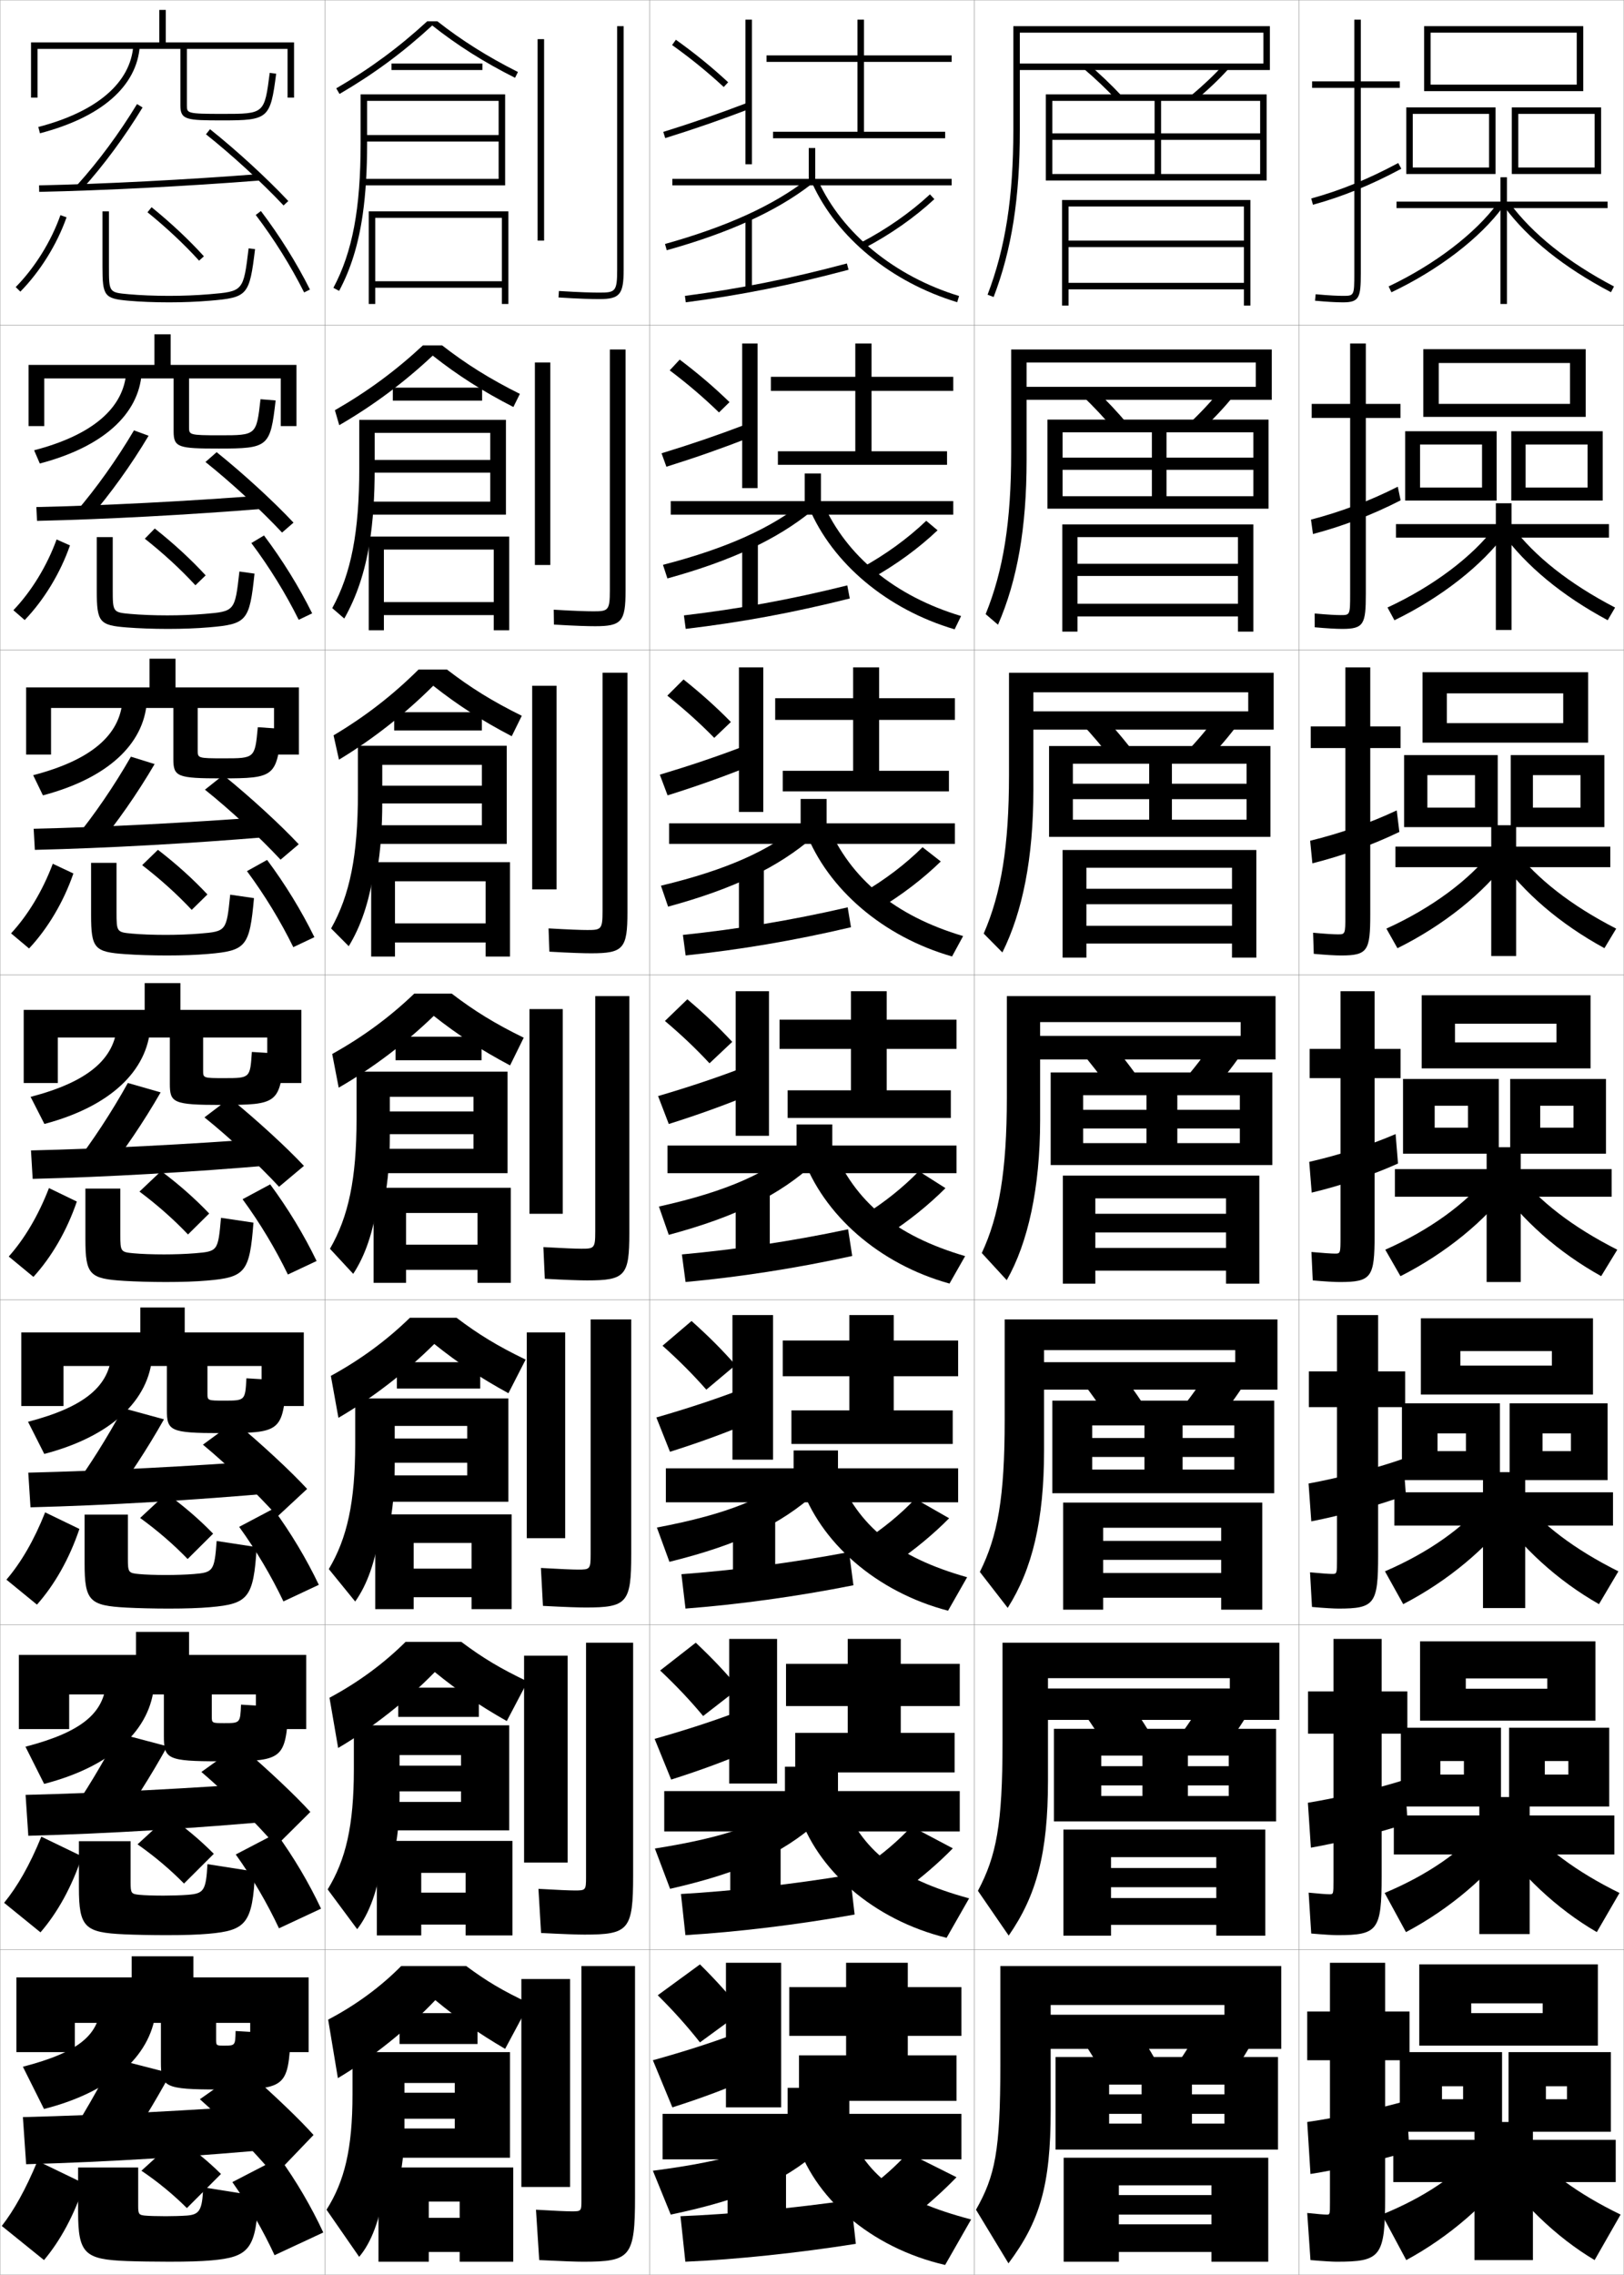 <?xml version="1.0" encoding="utf-8"?>
<!-- Generator: Adobe Illustrator 11 Build 225, SVG Export Plug-In . SVG Version: 6.0.0 Build 78)  -->
<!DOCTYPE svg PUBLIC "-//W3C//DTD SVG 1.0//EN"    "http://www.w3.org/TR/2001/REC-SVG-20010904/DTD/svg10.dtd">
<svg  xmlns="http://www.w3.org/2000/svg" xmlns:xlink="http://www.w3.org/1999/xlink" xmlns:a="http://ns.adobe.com/AdobeSVGViewerExtensions/3.0/"
	 width="500.1" height="700.1" viewBox="0 0 500.1 700.1"
	 overflow="visible" enable-background="new 0 0 500.1 700.1" xml:space="preserve">
		<g id="glyphs">
			<g>
				<rect x="0.05" y="0.05" fill="none" stroke="#999999" stroke-width="0.1" width="100" height="100"/> 
				<rect x="0.05" y="100.05" fill="none" stroke="#999999" stroke-width="0.1" width="100" height="100"/> 
				<rect x="0.05" y="200.05" fill="none" stroke="#999999" stroke-width="0.1" width="100" height="100"/> 
				<rect x="0.05" y="300.05" fill="none" stroke="#999999" stroke-width="0.1" width="100" height="100"/> 
				<rect x="0.05" y="400.05" fill="none" stroke="#999999" stroke-width="0.1" width="100" height="100"/> 
				<rect x="0.05" y="500.05" fill="none" stroke="#999999" stroke-width="0.1" width="100" height="100"/> 
				<rect x="0.05" y="600.05" fill="none" stroke="#999999" stroke-width="0.1" width="100" height="100"/> 
				<rect x="100.05" y="0.05" fill="none" stroke="#999999" stroke-width="0.1" width="100" height="100"/> 
				<rect x="100.05" y="100.05" fill="none" stroke="#999999" stroke-width="0.1" width="100" height="100"/> 
				<rect x="100.05" y="200.05" fill="none" stroke="#999999" stroke-width="0.1" width="100" height="100"/> 
				<rect x="100.05" y="300.05" fill="none" stroke="#999999" stroke-width="0.1" width="100" height="100"/> 
				<rect x="100.05" y="400.05" fill="none" stroke="#999999" stroke-width="0.1" width="100" height="100"/> 
				<rect x="100.05" y="500.05" fill="none" stroke="#999999" stroke-width="0.1" width="100" height="100"/> 
				<rect x="100.05" y="600.05" fill="none" stroke="#999999" stroke-width="0.1" width="100" height="100"/> 
				<rect x="200.05" y="0.05" fill="none" stroke="#999999" stroke-width="0.1" width="100" height="100"/> 
				<rect x="200.05" y="100.05" fill="none" stroke="#999999" stroke-width="0.1" width="100" height="100"/> 
				<rect x="200.05" y="200.05" fill="none" stroke="#999999" stroke-width="0.1" width="100" height="100"/> 
				<rect x="200.05" y="300.05" fill="none" stroke="#999999" stroke-width="0.1" width="100" height="100"/> 
				<rect x="200.05" y="400.05" fill="none" stroke="#999999" stroke-width="0.1" width="100" height="100"/> 
				<rect x="200.05" y="500.05" fill="none" stroke="#999999" stroke-width="0.1" width="100" height="100"/> 
				<rect x="200.05" y="600.05" fill="none" stroke="#999999" stroke-width="0.1" width="100" height="100"/> 
				<rect x="300.05" y="0.05" fill="none" stroke="#999999" stroke-width="0.1" width="100" height="100"/> 
				<rect x="300.05" y="100.05" fill="none" stroke="#999999" stroke-width="0.1" width="100" height="100"/> 
				<rect x="300.05" y="200.05" fill="none" stroke="#999999" stroke-width="0.1" width="100" height="100"/> 
				<rect x="300.05" y="300.05" fill="none" stroke="#999999" stroke-width="0.1" width="100" height="100"/> 
				<rect x="300.05" y="400.05" fill="none" stroke="#999999" stroke-width="0.1" width="100" height="100"/> 
				<rect x="300.05" y="500.05" fill="none" stroke="#999999" stroke-width="0.1" width="100" height="100"/> 
				<rect x="300.05" y="600.05" fill="none" stroke="#999999" stroke-width="0.1" width="100" height="100"/> 
				<rect x="400.05" y="0.05" fill="none" stroke="#999999" stroke-width="0.1" width="100" height="100"/> 
				<rect x="400.05" y="100.05" fill="none" stroke="#999999" stroke-width="0.1" width="100" height="100"/> 
				<rect x="400.05" y="200.05" fill="none" stroke="#999999" stroke-width="0.1" width="100" height="100"/> 
				<rect x="400.05" y="300.05" fill="none" stroke="#999999" stroke-width="0.1" width="100" height="100"/> 
				<rect x="400.05" y="400.05" fill="none" stroke="#999999" stroke-width="0.1" width="100" height="100"/> 
				<rect x="400.05" y="500.05" fill="none" stroke="#999999" stroke-width="0.1" width="100" height="100"/> 
				<rect x="400.05" y="600.05" fill="none" stroke="#999999" stroke-width="0.1" width="100" height="100"/> 
			</g>
			<g>
				<g>
					<path d="M23.809,56.878l1.482,1.344c6.514-7.187,13.124-16.119,18.613-25.152
						l-1.709-1.039C36.771,40.959,30.24,49.783,23.809,56.878z"/>
					<path d="M12.028,57.05l0.043,2c19.98-0.428,45.422-1.737,68.057-3.503
						l-0.156-1.994C57.373,55.316,31.974,56.624,12.028,57.05z"/>
					<path d="M63.428,41.333c7.991,6.352,17.37,14.948,23.893,21.9l1.459-1.367
						c-6.583-7.018-16.046-15.692-24.107-22.1L63.428,41.333z"/>
				</g>
				<g>
					<path d="M27.58,159.401c6.34-7.292,12.763-16.22,18.178-25.293l-4.504-1.658
						c-5.289,8.958-11.619,17.85-17.822,25.04L27.58,159.401z"/>
					<path d="M11.198,156.05l0.203,4.25c20.903-0.473,46.517-1.839,70.13-3.753
						l-0.63-4.078C57.532,154.27,32.023,155.585,11.198,156.05z"/>
					<path d="M63.271,142.181c7.871,6.274,17.14,14.82,23.588,21.72l3.526-3.054
						c-6.15-6.56-15.417-15.066-23.673-21.691L63.271,142.181z"/>
				</g>
				<g>
					<path d="M29.87,260.581c6.166-7.398,12.401-16.32,17.742-25.435l-7.299-2.275
						c-5.152,8.986-11.282,17.946-17.258,25.231L29.87,260.581z"/>
					<path d="M10.369,255.05l0.362,6.5c21.825-0.519,47.613-1.94,72.205-4.002
						l-1.104-6.162C57.691,253.225,32.073,254.547,10.369,255.05z"/>
					<path d="M63.115,243.029c7.75,6.197,16.908,14.692,23.282,21.539l5.593-4.741
						c-5.718-6.103-14.789-14.439-23.239-21.283L63.115,243.029z"/>
				</g>
				<g>
					<path d="M32.159,361.76c5.992-7.504,12.039-16.42,17.307-25.576l-10.094-2.894
						c-5.016,9.015-10.945,18.042-16.693,25.424L32.159,361.76z"/>
					<path d="M9.539,354.05l0.521,8.75c22.747-0.564,48.708-2.042,74.278-4.252
						l-1.578-8.246C57.851,352.179,32.123,353.509,9.539,354.05z"/>
					<path d="M62.958,343.877c7.629,6.119,16.678,14.563,22.977,21.357l7.66-6.428
						c-5.285-5.645-14.16-13.812-22.805-20.874L62.958,343.877z"/>
				</g>
				<g>
					<path d="M33.622,462.523c5.819-7.61,11.678-16.521,16.872-25.718l-12.563-3.43
						c-4.879,9.044-10.608,18.139-16.129,25.616L33.622,462.523z"/>
					<path d="M8.709,453.216l0.681,10.667c23.67-0.61,49.804-2.144,76.353-4.501
						l-2.052-9.997C58.01,451.299,32.172,452.637,8.709,453.216z"/>
					<path d="M62.488,444.602c7.613,6.297,16.675,15.046,22.984,22.071l9.106-8.452
						c-4.853-5.264-13.531-13.373-22.37-20.749L62.488,444.602z"/>
				</g>
				<g>
					<path d="M35.086,563.286c5.645-7.715,11.316-16.621,16.436-25.858l-15.031-3.965
						c-4.744,9.072-10.272,18.235-15.564,25.809L35.086,563.286z"/>
					<path d="M7.879,552.383l0.841,12.584c24.591-0.656,50.899-2.245,78.426-4.751
						l-2.526-11.749C58.17,550.42,32.223,551.766,7.879,552.383z"/>
					<path d="M62.019,545.325c7.597,6.477,16.671,15.528,22.993,22.786l10.553-10.476
						c-4.42-4.883-12.903-12.935-21.935-20.625L62.019,545.325z"/>
				</g>
				<g>
					<path d="M36.55,664.05c5.472-7.821,10.955-16.722,16-26l-17.5-4.5
						c-4.607,9.101-9.936,18.331-15,26L36.55,664.05z"/>
					<path d="M85.55,647.55c-27.221,1.99-53.277,3.345-78.5,4l1,14.5
						c25.514-0.702,51.995-2.347,80.5-5L85.55,647.55z"/>
					<path d="M75.05,636.55l-13.5,9.5c7.58,6.655,16.668,16.011,23,23.5l12-12.5
						C92.562,652.549,84.275,644.555,75.05,636.55z"/>
				</g>
			</g>
			<g>
				<path d="M51.05,13.05v-10h-2v10h-39.5v17h2v-15h44v17.38c0,4.492,1.851,4.62,13,4.62
					c14.098,0,14.715-0.537,16.492-14.373l-1.984-0.254
					c-1.622,12.627-1.622,12.627-14.508,12.627c-11,0-11-0.197-11-2.62V15.05h31v15h2v-17
					H51.05z"/>
				<path d="M11.798,39.082l0.504,1.936c18.959-4.939,29.878-14.492,30.746-26.897
					l-1.996-0.141C40.249,25.462,29.859,34.376,11.798,39.082z"/>
			</g>
			<g>
				<path d="M86.466,116.466v14.667h4.833v-18.833h-38.75v-9.417h-5v9.417H8.799
					v18.833h4.833v-14.667h39.833v16.324c0,4.94,1.553,5.259,13.917,5.259
					c15.284,0,15.87-0.503,17.494-14.811l-4.654-0.378
					c-1.255,11.101-1.262,11.106-12.506,11.106c-9.488,0-9.5-0.14-9.5-2.517v-14.983
					H86.466z"/>
				<path d="M10.506,138.576l1.753,4.069c19.42-5.092,30.485-15.112,31.372-27.871
					l-4.747-0.284C38.11,125.574,28.49,133.891,10.506,138.576z"/>
			</g>
			<g>
				<path d="M53.383,217.883v15.769c0,5.387,1.255,5.898,14.833,5.898
					c16.469,0,17.024-0.469,18.495-15.249l-7.323-0.502
					c-0.889,9.575-0.902,9.584-10.505,9.584c-7.976,0-8-0.082-8-2.414v-13.086h23.5
					v14.333h7.667v-20.667h-38v-8.833h-8v8.833h-38v20.667h7.667v-14.333H53.383z"/>
				<path d="M10.215,238.571l3.002,6.204c19.88-5.246,31.092-15.731,31.998-28.844
					l-7.498-0.427C36.971,226.186,28.121,233.906,10.215,238.571z"/>
			</g>
			<g>
				<g>
					<path d="M52.3,319.3v14.213c0,5.834,0.958,6.537,15.75,6.537
						c17.655,0,18.18-0.435,19.496-15.687l-9.992-0.627
						c-0.522,8.049-0.541,8.063-8.504,8.063c-6.464,0-6.5-0.024-6.5-2.311v-10.189h19.75
						v14h10.5v-22.5h-37.25v-8.25h-11v8.25h-37.25v22.5h10.5v-14H52.3z"/>
					<path d="M9.424,337.565l4.252,8.337c20.341-5.398,31.698-16.351,32.623-29.817
						l-10.248-0.57C35.332,325.798,27.252,332.921,9.424,337.565z"/>
				</g>
				<g>
					<path d="M51.383,420.384v13.49c0,6.459,0.959,7.176,16.5,7.176
						c18.676,0,19.168-0.401,20.331-16.125l-12.328-0.75c-0.377,6.855-0.404,6.875-6.836,6.875
						c-5.137,0-5.167-0.02-5.167-2.207v-8.459h16.667v12.332h13v-22.666H56.883
						v-7.666H43.217v7.666H6.55v22.666h13v-12.332H51.383z"/>
					<path d="M8.633,437.56l5.001,9.893c20.802-5.447,32.305-16.653,33.249-30.213
						l-12.499-0.713C33.693,426.41,26.383,432.937,8.633,437.56z"/>
				</g>
				<g>
					<path d="M50.466,521.467v12.769c0,7.085,0.959,7.814,17.25,7.814
						c19.695,0,20.156-0.368,21.166-16.562l-14.664-0.875
						c-0.232,5.664-0.268,5.688-5.168,5.688c-3.809,0-3.833-0.016-3.833-2.104v-6.729
						h13.583v10.666h15.5v-22.833H58.216v-7.083H41.883v7.083H5.8v22.833h15.5v-10.666
						H50.466z"/>
					<path d="M7.841,537.555l5.75,11.446c21.262-5.494,32.912-16.955,33.875-30.606
						l-14.75-0.856C32.054,527.022,25.514,532.951,7.841,537.555z"/>
				</g>
			</g>
			<g>
				<path d="M49.55,622.55v12.047c0,7.71,0.96,8.453,18,8.453
					c20.715,0,21.144-0.335,22-17l-17-1c-0.088,4.472-0.131,4.5-3.5,4.5c-2.481,0-2.5-0.011-2.5-2
					v-5h10.5v9h18v-23h-35.5v-6.5h-19v6.5h-35.5v23h18v-9H49.55z"/>
				<path d="M7.05,636.05l6.5,13c21.723-5.542,33.519-17.257,34.5-31l-17-1
					C30.415,626.135,24.645,631.467,7.05,636.05z"/>
			</g>
			<g>
				<path d="M0.55,685.05l13,10.5c5.098-6.064,9.336-13.911,12.5-23.5l-14.5-7
					C7.837,673.957,4.294,680.229,0.55,685.05z"/>
				<path d="M79.55,675.862l-17-2.708c-0.218,7.191-1.226,8.396-5,8.695
					c-1.574,0.125-4.688,0.2-6.5,0.2c-2.766,0-5.353-0.077-6.5-0.2
					c-1.759-0.189-2-0.471-2-2.947v-11.853h-18.5v13.657c0,12.891,2.052,14.646,15,15.143
					c3.211,0.121,8.484,0.2,13,0.2c5.892,0,9.783-0.118,13-0.399
					C76.745,694.627,78.972,692.148,79.55,675.862z"/>
				<path d="M68.05,669.05c-3.979-3.94-8.519-7.662-13.5-11l-11,10
					c5.166,3.489,9.874,7.38,14,11.5L68.05,669.05z"/>
				<path d="M71.55,671.55c5.084,7.198,9.441,14.852,13,22.5l15-7
					c-3.636-7.815-8.238-15.738-13.5-23L71.55,671.55z"/>
			</g>
			<g>
				<path d="M1.264,585.6c4.104-5.017,7.893-11.587,11.462-20.355l12.526,6.05
					c-3.128,9.382-7.523,17.311-12.788,23.396L1.264,585.6z"/>
				<path d="M78.548,575.997l-14.664-2.297c-0.451,8.217-1.141,9.037-6.016,9.434
					c-1.952,0.158-5.262,0.249-7.486,0.249c-3.044,0-5.935-0.094-7.485-0.249
					c-2.48-0.249-2.682-0.483-2.682-3.874v-12.627H24.3v14.298
					c0,12.247,1.794,13.82,13.985,14.368c3.28,0.15,8.419,0.251,12.932,0.251
					c5.632,0,9.6-0.128,12.93-0.417C75.835,594.116,77.777,591.951,78.548,575.997z
					"/>
				<path d="M65.839,570.521c-4.097-4.143-8.783-8.091-13.935-11.684l-9.554,8.768
					c5.292,3.709,10.106,7.786,14.314,12.066L65.839,570.521z"/>
				<path d="M72.599,570.722c5.183,7.246,9.673,14.998,13.317,22.724l12.949-6.054
					c-3.718-7.883-8.423-15.878-13.767-23.192L72.599,570.722z"/>
			</g>
			<g>
				<path d="M1.979,486.148c4.462-5.21,8.498-12.079,11.923-20.709l10.553,5.1
					c-3.092,9.175-7.645,17.185-13.077,23.291L1.979,486.148z"/>
				<path d="M79.047,476.132l-12.328-1.886c-0.684,9.243-1.057,9.68-7.031,10.172
					c-2.33,0.191-5.836,0.299-8.472,0.299c-3.323,0-6.518-0.11-8.47-0.299
					c-3.202-0.31-3.363-0.497-3.363-4.8v-13.485H26.05v15.021
					c0,11.604,1.538,12.995,12.97,13.595c3.349,0.18,8.354,0.301,12.863,0.301
					c5.373,0,9.417-0.137,12.861-0.434C76.426,493.604,78.084,491.755,79.047,476.132z
					"/>
				<path d="M65.63,471.992c-4.215-4.346-9.048-8.52-14.371-12.368l-8.108,7.536
					c5.418,3.928,10.339,8.192,14.629,12.632L65.63,471.992z"/>
				<path d="M73.649,469.894c5.283,7.294,9.904,15.145,13.634,22.948l10.897-5.108
					c-3.799-7.95-8.607-16.017-14.032-23.386L73.649,469.894z"/>
			</g>
			<g>
				<g>
					<path d="M18.606,66.217l1.887,0.666c-2.945,8.344-8.132,16.68-14.23,22.869
						l-1.426-1.404C10.737,82.36,15.757,74.294,18.606,66.217z"/>
					<path d="M31.55,65.05v17c0,9.053,0.592,9.838,7.91,10.496
						c3.623,0.325,8.094,0.504,12.59,0.504c4.336,0,8.688-0.174,12.584-0.504
						c11.655-0.985,12.176-1.579,13.908-15.876l-1.984-0.24
						c-1.605,13.236-1.605,13.236-12.092,14.124
						c-3.842,0.324-8.135,0.496-12.416,0.496c-4.438,0-8.846-0.176-12.41-0.496
						c-6.09-0.548-6.09-0.548-6.09-8.504v-17H31.55z"/>
					<path d="M45.42,65.326c5.923,4.804,11.27,9.815,15.89,14.896l1.48-1.346
						c-4.688-5.155-10.109-10.236-16.11-15.104L45.42,65.326z"/>
					<path d="M78.753,66.154c5.68,7.485,10.832,15.73,14.902,23.844l1.789-0.896
						c-4.125-8.222-9.346-16.575-15.098-24.156L78.753,66.154z"/>
				</g>
				<g>
					<path d="M17.43,166.022l4.118,1.827c-2.982,8.551-8.01,16.806-13.942,22.975
						l-3.483-3.026C9.663,182.004,14.437,174.238,17.43,166.022z"/>
					<path d="M78.376,176.535l-4.653-0.651c-1.376,12.247-1.395,12.265-10.743,13.053
						c-3.464,0.291-7.56,0.446-11.43,0.446c-4.16,0-8.264-0.16-11.425-0.446
						c-5.368-0.488-5.408-0.535-5.408-7.579v-16.058h-4.917v16.526
						c0,9.689,0.822,10.615,9.258,11.271c3.555,0.286,8.159,0.453,12.659,0.453
						c4.595,0,8.87-0.165,12.653-0.486C76.031,192.072,76.836,191.164,78.376,176.535z"
						/>
					<path d="M63.333,177.072c-4.57-4.953-9.844-9.807-15.675-14.42l-3.061,3.137
						c5.796,4.585,11.037,9.41,15.574,14.331L63.333,177.072z"/>
					<path d="M77.401,167.125c5.581,7.438,10.6,15.584,14.585,23.62l4.142-1.985
						c-4.043-8.154-9.161-16.436-14.832-23.963L77.401,167.125z"/>
				</g>
				<g>
					<path d="M16.254,265.828l6.348,2.989c-3.019,8.759-7.888,16.933-13.654,23.08
						l-5.541-4.649C8.589,281.649,13.117,274.182,16.254,265.828z"/>
					<path d="M78.211,276.401l-7.323-1.063c-1.146,11.258-1.184,11.293-9.394,11.981
						c-3.086,0.258-6.986,0.397-10.444,0.397c-3.88,0-7.682-0.143-10.44-0.397
						c-4.646-0.429-4.727-0.522-4.727-6.652v-15.117h-7.833v16.052
						c0,10.326,1.051,11.392,10.607,12.046c3.486,0.248,8.224,0.402,12.727,0.402
						c4.854,0,9.052-0.156,12.723-0.469C75.774,292.583,76.864,291.361,78.211,276.401z"
						/>
					<path d="M63.877,275.268c-4.452-4.751-9.579-9.378-15.241-13.736l-4.861,4.721
						c5.67,4.366,10.804,9.003,15.259,13.764L63.877,275.268z"/>
					<path d="M76.05,268.095c5.481,7.39,10.368,15.438,14.269,23.396l6.494-3.074
						c-3.962-8.085-8.977-16.295-14.565-23.771L76.05,268.095z"/>
				</g>
				<g>
					<path d="M2.693,386.698c4.821-5.404,9.104-12.572,12.385-21.064l8.579,4.15
						c-3.056,8.967-7.767,17.059-13.365,23.186L2.693,386.698z"/>
					<path d="M78.046,376.267l-9.992-1.475c-0.917,10.27-0.973,10.321-8.046,10.91
						c-2.708,0.225-6.411,0.348-9.458,0.348c-3.602,0-7.1-0.127-9.455-0.348
						c-3.924-0.369-4.045-0.51-4.045-5.727v-14.176h-10.75v15.578
						c0,10.962,1.281,12.169,11.955,12.82c3.418,0.209,8.289,0.352,12.795,0.352
						c5.113,0,9.234-0.146,12.792-0.451C75.517,393.094,76.891,391.558,78.046,376.267z"/>
					<path d="M64.42,373.464c-4.333-4.549-9.313-8.949-14.806-13.053l-6.662,6.305
						c5.544,4.146,10.571,8.598,14.944,13.197L64.42,373.464z"/>
					<path d="M74.699,369.065c5.382,7.342,10.136,15.291,13.951,23.172l8.847-4.162
						c-3.881-8.018-8.792-16.156-14.299-23.578L74.699,369.065z"/>
				</g>
			</g>
			<g>
				<path d="M131.561,6.55c-8.725,8.023-17.651,14.607-28.014,20.636l1.006,1.729
					c10.564-6.146,19.653-12.872,28.546-21.074c7.734,6.108,15.854,11.25,25.502,16.104
					l0.898-1.787c-9.381-4.718-17.298-9.704-24.82-15.606H131.561z"/>
				<rect x="120.55" y="19.55" width="28" height="2"/> 
				<path d="M111.692,66.05c0.919-6.392,1.357-13.609,1.357-22v-13h40.5v10.5h-41.5v2h41.5v11.5h-42v2
					h44v-28h-44.5v15c0,20.199-2.507,33.516-8.383,44.529l1.766,0.941
					C108.007,82.821,110.359,75.311,111.692,66.05L111.692,66.05z"/>
				<polygon points="154.55,86.55 115.55,86.55 115.55,88.55 154.55,88.55 
					154.55,93.55 156.55,93.55 156.55,65.05 113.55,65.05 113.55,93.55 
					115.55,93.55 115.55,67.05 154.55,67.05 "/>
			</g>
			<g>
				<path d="M134.05,615.55c-8.28,8.759-19.759,17.949-30,24l-3-18
					c8.572-4.502,16.117-10.052,22.5-16.5h20c6.438,4.755,11.188,7.583,19.5,11.5l-7.5,14
					C147.328,625.727,141.175,621.414,134.05,615.55z"/>
				<rect x="123.05" y="619.55" width="24" height="9.5"/> 
				<path d="M108.55,631.55v13c0,16.829-2.48,26.783-8,35.5l10.051,14.5
					c3.704-4.34,6.503-11.452,7.949-22h4c1.299-5.001,2-10.972,2-18v-13.5h15.5v3h-18.5v8h18.5v3
					h-18.5v9h35.5v-32.5H108.55z"/>
				<polygon points="116.55,667.05 116.55,696.05 132.05,696.05 132.05,677.55 
					141.55,677.55 141.55,682.55 132.05,682.55 132.05,693.05 141.55,693.05 
					141.55,696.05 158.05,696.05 158.05,667.05 "/>
			</g>
			<g>
				<g>
					<rect x="165.55" y="12.05" width="2" height="62"/> 
					<path d="M190.05,8.05v75c0,6.74-0.623,7-5.5,7c-2.115,0-5.99-0.086-12.437-0.498
						l-0.127,1.996c6.499,0.415,10.419,0.502,12.563,0.502c6.309,0,7.5-1.43,7.5-9v-75
						H190.05z"/>
				</g>
				<g>
					<rect x="164.716" y="111.549" width="4.75" height="62.334"/> 
					<path d="M187.8,107.55v74.167c0,6.193-0.524,6.417-5.084,6.417
						c-2.016,0-5.835-0.11-12.197-0.498l0.062,4.58
						c6.627,0.406,10.594,0.502,12.719,0.502c8.112,0,9.333-1.428,9.333-10.833
						v-74.333H187.8z"/>
				</g>
				<g>
					<rect x="163.883" y="211.05" width="7.5" height="62.667"/> 
					<path d="M185.55,207.05v73.333c0,5.646-0.425,5.833-4.667,5.833
						c-1.917,0-5.68-0.135-11.958-0.499l0.249,7.164
						c6.755,0.396,10.77,0.501,12.875,0.501c9.916,0,11.167-1.427,11.167-12.667
						v-73.667H185.55z"/>
				</g>
				<g>
					<rect x="163.05" y="310.55" width="10.25" height="63"/> 
					<path d="M183.3,306.55v72.5c0,5.1-0.326,5.25-4.25,5.25
						c-1.818,0-5.525-0.159-11.719-0.499l0.438,9.748
						c6.883,0.387,10.945,0.501,13.031,0.501c11.719,0,13-1.425,13-14.5v-73H183.3z"/>
				</g>
				<g>
					<rect x="162.216" y="410.05" width="11.833" height="63.333"/> 
					<path d="M181.883,406.05v72.333c0,4.553-0.228,4.667-3.833,4.667
						c-1.72,0-5.373-0.155-11.479-0.5l0.625,11.666c7.011,0.377,11.121,0.5,13.188,0.5
						c12.688,0,14-1.423,14-16.333v-72.333H181.883z"/>
				</g>
				<g>
					<rect x="161.383" y="509.55" width="13.417" height="63.667"/> 
					<path d="M180.467,505.55v72.167c0,4.005-0.129,4.083-3.417,4.083
						c-1.621,0-5.22-0.151-11.24-0.5l0.812,13.583c7.139,0.368,11.296,0.5,13.344,0.5
						c13.657,0,15-1.421,15-18.166v-71.667H180.467z"/>
				</g>
				<g>
					<rect x="160.55" y="609.05" width="15" height="64"/> 
					<path d="M179.55,696.05c14.626,0,16-1.419,16-20v-71h-16.5v72c0,3.458-0.03,3.5-3,3.5
						c-1.522,0-5.067-0.147-11-0.5l1,15.5C173.316,695.908,177.521,696.05,179.55,696.05z"
						/>
				</g>
			</g>
			<g>
				<g>
					<path d="M124.885,505.3h17.186c6.619,4.946,11.896,8.134,20.387,12.185
						l-6.4,12.178c-8.459-4.796-14.94-9.216-22.167-15.081
						c-8.383,8.61-19.463,17.337-29.758,23.362l-2.668-15.454
						C110.337,517.732,118.112,512.011,124.885,505.3z"/>
					<rect x="122.633" y="519.383" width="24.833" height="9"/> 
					<path d="M121.157,571.467c1.236-5.233,1.893-11.412,1.893-18.667v-12.667h18.917v3.25
						h-22v7.917h22v3.25h-22.083v8.75h36.917v-32.333h-47.833v13.5
						c0,17.391-2.485,27.905-8.064,37.005l9.086,12.24
						c3.682-4.733,6.407-11.912,7.834-22.245H121.157z"/>
					<polygon points="143.383,582.467 129.716,582.467 129.716,592.3 143.383,592.3 
						143.383,595.633 157.8,595.633 157.8,566.55 116.05,566.55 116.05,595.633 
						129.716,595.633 129.716,576.383 143.383,576.383 "/>
				</g>
				<g>
					<path d="M126.221,405.55h14.372c6.8,5.137,12.604,8.686,21.273,12.869
						l-5.3,10.355c-8.697-4.77-15.505-9.295-22.833-15.162
						c-8.485,8.461-19.167,16.725-29.515,22.725l-2.336-12.908
						C111.051,418.417,119.057,412.523,126.221,405.55z"/>
					<rect x="122.217" y="419.216" width="25.666" height="8.125"/> 
					<path d="M119.764,470.384c1.172-5.465,1.786-11.852,1.786-19.334v-12.209h22.333
						v3.875h-25.5v7.459h25.5v3.875h-25.667v8.125h38.333v-31.791h-47.167v14
						c0,17.951-2.49,29.027-8.127,38.51l8.122,9.98
						c3.66-5.127,6.311-12.372,7.72-22.49H119.764z"/>
					<polygon points="145.217,482.759 127.383,482.759 127.383,491.55 145.217,491.55 
						145.217,495.216 157.55,495.216 157.55,466.05 115.55,466.05 115.55,495.216 
						127.383,495.216 127.383,474.841 145.217,474.841 "/>
				</g>
				<g>
					<path d="M127.556,305.8h11.559c6.98,5.328,13.313,9.236,22.16,13.553
						l-4.199,8.534c-8.936-4.742-16.071-9.375-23.501-15.242
						c-8.587,8.312-18.87,16.111-29.272,22.087l-2.004-10.363
						C111.766,319.103,120.001,313.036,127.556,305.8z"/>
					<rect x="121.8" y="319.05" width="26.5" height="7.25"/> 
					<path d="M118.371,369.3c1.108-5.696,1.679-12.291,1.679-20v-11.75h25.75v4.5h-29v7h29v4.5
						h-29.25v7.5h39.75v-31.25h-46.5v14.5c0,18.514-2.494,30.149-8.191,40.015l7.158,7.721
						c3.639-5.52,6.215-12.831,7.604-22.735H118.371z"/>
					<polygon points="147.05,383.05 125.05,383.05 125.05,390.8 147.05,390.8 
						147.05,394.8 157.3,394.8 157.3,365.55 115.05,365.55 115.05,394.8 
						125.05,394.8 125.05,373.3 147.05,373.3 "/>
				</g>
			</g>
			<g>
				<path d="M128.891,206.05h8.745c7.161,5.52,14.022,9.787,23.047,14.237
					l-3.099,6.285c-9.173-4.779-16.637-9.582-24.168-15.529
					c-8.689,8.655-18.574,16.439-29.03,22.749l-1.671-7.485
					C112.48,220.5,120.946,213.938,128.891,206.05z"/>
				<rect x="121.383" y="219.175" width="27" height="5.625"/> 
				<path d="M116.084,268.216c1.093-6.181,1.632-13.248,1.632-21.5v-11.333h30.667v6.417
					h-33.167v5.458h33.167v6.709h-33.5v5.75h41.167v-30.208h-45.833v14.708
					c0,19.076-2.499,31.272-8.255,41.52l5.432,5.461
					c3.711-6.114,6.262-13.492,7.691-22.98H116.084z"/>
				<polygon points="149.55,284.175 121.633,284.175 121.633,290.05 149.55,290.05 
					149.55,294.383 157.05,294.383 157.05,265.342 114.3,265.342 114.3,294.383 
					121.633,294.383 121.633,271.216 149.55,271.216 "/>
			</g>
			<g>
				<path d="M130.225,106.3h5.932c7.341,5.71,14.73,10.337,23.934,14.922
					l-1.999,4.036c-9.411-4.817-17.202-9.789-24.835-15.817
					c-8.791,8.239-18.277,15.323-28.788,21.412l-1.339-4.606
					C113.194,120.472,121.891,114.061,130.225,106.3z"/>
				<rect x="120.966" y="119.3" width="27.5" height="4"/> 
				<path d="M113.796,167.133c1.078-6.666,1.586-14.205,1.586-23v-10.916h35.583v8.333
					h-37.333v3.917h37.333v8.917h-37.75v4h42.583v-29.166h-45.167v14.916
					c0,19.637-2.502,32.394-8.319,43.024l3.706,3.201
					C109.803,183.651,112.329,176.206,113.796,167.133L113.796,167.133z"/>
				<polygon points="152.049,185.3 118.216,185.3 118.216,189.3 152.049,189.3 
					152.049,193.966 156.799,193.966 156.799,165.133 113.55,165.133 113.55,193.966 
					118.216,193.966 118.216,169.133 152.049,169.133 "/>
			</g>
			<g>
				<polygon points="242.55,642.55 242.55,650.55 204.05,650.55 204.05,664.55 
					296.05,664.55 296.05,650.55 261.55,650.55 261.55,642.55 "/>
				<path d="M206.55,681.55c22.853-4.795,34.727-10.263,45.5-19.5l-8.5-7
					c-8.357,6.255-18.741,9.906-42.5,13L206.55,681.55z"/>
				<rect x="224.05" y="667.55" width="18" height="17.5"/> 
				<path d="M209.55,682.05l1.5,14c15.491-0.666,34.831-2.699,52.5-5.5l-1.5-13.5
					C244.327,679.608,225.052,681.439,209.55,682.05z"/>
				<path d="M279.55,662.55c-3.577,4.018-8.057,8.001-13,11.5l14,8.5
					c5.047-3.891,9.981-8.325,14-12.5L279.55,662.55z"/>
				<path d="M260.55,654.05c6.125,15.434,15.737,23.002,38.5,29l-8,14
					c-22.987-5.294-40.806-20.88-46-39L260.55,654.05z"/>
			</g>
			<g>
				<polygon points="241.716,543.717 241.716,551.216 204.549,551.216 204.549,563.633 
					295.55,563.633 295.55,551.216 258.05,551.216 258.05,543.717 "/>
				<path d="M206.348,581.293c22.239-5.079,34.551-10.957,45.308-20.365l-7.295-6.923
					c-8.708,6.896-19.741,11.241-42.692,14.886L206.348,581.293z"/>
				<rect x="224.883" y="567.466" width="15.5" height="18.25"/> 
				<path d="M209.693,582.885l1.379,12.663c15.787-0.952,34.403-3.171,52.105-6.338
					l-1.423-12.237C244.022,579.933,225.474,581.98,209.693,582.885z"/>
				<path d="M266.301,574.321l11.831,7.623c5.56-4.006,10.889-8.607,15.284-13.109
					l-12.733-6.738C276.677,566.447,271.75,570.655,266.301,574.321z"/>
				<path d="M259.12,553.651c6.402,15.953,16.973,24.467,39.314,30.573l-6.938,12.149
					c-22.543-5.526-40.171-20.979-45.768-39.094L259.12,553.651z"/>
			</g>
			<g>
				<polygon points="244.383,446.384 244.383,451.883 205.05,451.883 205.05,462.341 
					295.05,462.341 295.05,451.883 258.05,451.883 258.05,446.384 "/>
				<path d="M206.146,480.661c21.625-5.362,34.377-11.652,45.116-21.23l-6.091-6.096
					c-9.06,7.538-20.741,12.576-42.884,16.771L206.146,480.661z"/>
				<rect x="225.716" y="467.383" width="13" height="19"/> 
				<path d="M209.837,484.47l1.258,10.576c16.083-1.238,33.975-3.643,51.71-7.176
					l-1.346-10.225C243.718,481.008,225.896,483.272,209.837,484.47z"/>
				<path d="M266.052,474.218l9.662,6.747c6.073-4.122,11.797-8.891,16.568-13.719
					l-10.466-5.977C277.381,465.952,272.007,470.385,266.052,474.218z"/>
				<path d="M257.69,453.254c6.681,16.472,18.208,25.931,40.13,32.146l-5.875,10.3
					c-22.1-5.759-39.537-21.079-45.536-39.188L257.69,453.254z"/>
			</g>
			<g>
				<g>
					<polygon points="251.05,55.05 251.05,45.55 249.05,45.55 249.05,55.05 
						207.05,55.05 207.05,57.05 293.05,57.05 293.05,55.05 "/>
					<path d="M204.78,75.087l0.539,1.926c19.165-5.354,33.67-11.951,44.341-20.171
						l-1.221-1.584C237.976,63.317,223.694,69.804,204.78,75.087z"/>
					<rect x="229.55" y="67.05" width="2" height="22"/> 
					<path d="M210.919,91.059l0.262,1.982c17.271-2.271,32.262-5.269,50.127-10.024
						l-0.516-1.934C243.016,85.817,228.101,88.8,210.919,91.059z"/>
					<path d="M265.088,74.663l0.924,1.773c8.032-4.185,15.542-9.425,21.718-15.153
						l-1.359-1.467C280.323,65.426,272.964,70.56,265.088,74.663z"/>
					<path d="M250.14,56.465c7.615,16.705,24.296,30.366,44.619,36.542l0.582-1.914
						c-19.783-6.012-36-19.267-43.381-35.458L250.14,56.465z"/>
				</g>
				<g>
					<polygon points="247.8,145.717 247.8,154.216 206.55,154.216 206.55,158.383 
						293.55,158.383 293.55,154.216 252.8,154.216 252.8,145.717 "/>
					<path d="M205.527,178.018c19.78-5.45,33.848-12.082,44.536-20.812l-2.443-2.812
						c-10.112,8.1-23.744,14.334-43.464,19.438L205.527,178.018z"/>
					<rect x="228.55" y="167.133" width="4.833" height="21.25"/> 
					<path d="M210.606,189.391l0.554,4.151c16.974-2.021,32.689-4.884,50.522-9.354
						l-0.766-4.027C243.148,184.572,227.507,187.388,210.606,189.391z"/>
					<path d="M265.327,174.73l2.961,3.35c7.55-4.203,14.596-9.341,20.43-14.878
						l-3.488-2.927C279.577,165.687,272.73,170.661,265.327,174.73z"/>
					<path d="M253.394,154.709c7.24,16.457,22.213,28.763,42.568,34.878l-1.992,4.092
						c-20.768-6.115-37.637-20.285-44.847-37.455L253.394,154.709z"/>
				</g>
				<g>
					<polygon points="246.55,245.883 246.55,253.383 206.05,253.383 206.05,259.716 
						294.05,259.716 294.05,253.383 254.55,253.383 254.55,245.883 "/>
					<path d="M205.735,279.023c20.396-5.547,34.025-12.214,44.73-21.453l-3.665-4.041
						c-9.761,8.14-22.742,14.123-43.27,19.047L205.735,279.023z"/>
					<rect x="227.55" y="267.216" width="7.667" height="20.5"/> 
					<path d="M210.294,287.723l0.845,6.321c16.677-1.773,33.118-4.5,50.919-8.684
						l-1.018-6.12C243.281,283.328,226.913,285.976,210.294,287.723z"/>
					<path d="M265.565,274.797l4.998,4.926c7.068-4.22,13.65-9.257,19.142-14.603
						l-5.615-4.387C278.831,265.947,272.497,270.763,265.565,274.797z"/>
					<path d="M254.827,253.783c7.1,16.724,20.828,28.079,41.757,34.298l-3.402,6.271
						c-21.212-6.053-38.27-20.732-45.076-38.368L254.827,253.783z"/>
				</g>
			</g>
			<g>
				<polygon points="245.3,346.05 245.3,352.55 205.55,352.55 205.55,361.05 
					294.55,361.05 294.55,352.55 256.3,352.55 256.3,346.05 "/>
				<path d="M205.943,380.028c21.012-5.645,34.202-12.346,44.925-22.094l-4.887-5.27
					c-9.41,8.18-21.741,13.912-43.075,18.656L205.943,380.028z"/>
				<rect x="226.55" y="367.3" width="10.5" height="19.75"/> 
				<path d="M209.981,386.055l1.137,8.49c16.38-1.524,33.547-4.115,51.316-8.014
					l-1.27-8.213C243.414,382.083,226.319,384.563,209.981,386.055z"/>
				<path d="M265.804,374.114l7.492,5.871c6.587-4.238,12.705-9.174,17.854-14.328
					l-8.199-5.215C278.085,365.457,272.264,370.114,265.804,374.114z"/>
				<path d="M256.261,352.856c6.959,16.99,19.443,27.396,40.945,33.719l-4.812,8.449
					c-21.656-5.992-38.903-21.18-45.305-39.281L256.261,352.856z"/>
			</g>
			<g>
				<g>
					<path d="M215.55,604.55l-13,9.5c5.072,5.038,9.06,9.521,13,14.5l13-9.5
						C224.729,614.17,220.838,609.793,215.55,604.55z"/>
					<path d="M201.05,634.05l6,14.5c9.107-2.878,17.586-6.081,24-9l-5-13.5
						C219.488,628.54,210.613,631.402,201.05,634.05z"/>
					<rect x="223.55" y="604.05" width="17" height="44.5"/> 
					<polygon points="279.55,632.55 279.55,626.55 296.05,626.55 296.05,611.55 
						279.55,611.55 279.55,604.05 260.55,604.05 260.55,611.55 243.05,611.55 
						243.05,626.55 260.55,626.55 260.55,632.55 246.05,632.55 246.05,646.55 
						294.55,646.55 294.55,632.55 "/>
				</g>
				<g>
					<path d="M203.286,514.103c5.087,4.799,9.2,9.168,13.243,14.008l11-8.531
						c-3.955-4.768-7.998-9.057-13.274-14.033L203.286,514.103z"/>
					<path d="M201.584,535.141l5.099,12.53c9.11-2.873,17.475-5.992,24.343-9.004
						l-4.285-11.689C219.756,529.63,211.067,532.462,201.584,535.141z"/>
					<rect x="224.55" y="504.384" width="14.75" height="44.5"/> 
					<polygon points="295.55,525.05 295.55,512.05 277.384,512.05 277.384,504.384 
						261.05,504.384 261.05,512.05 242.05,512.05 242.05,525.05 261.05,525.05 
						261.05,533.3 244.883,533.3 244.883,545.466 293.966,545.466 293.966,533.3 
						277.384,533.3 277.384,525.05 "/>
				</g>
				<g>
					<path d="M204.023,414.154c5.102,4.562,9.34,8.814,13.485,13.517l9-7.562
						c-4.087-4.657-8.284-8.856-13.548-13.567L204.023,414.154z"/>
					<path d="M202.118,436.231l4.198,10.56c9.113-2.868,17.363-5.903,24.686-9.008
						l-3.57-9.878C220.024,430.719,211.521,433.522,202.118,436.231z"/>
					<rect x="225.55" y="404.717" width="12.5" height="44.5"/> 
					<polygon points="295.05,423.55 295.05,412.55 275.217,412.55 275.217,404.717 
						261.55,404.717 261.55,412.55 241.05,412.55 241.05,423.55 261.55,423.55 
						261.55,434.05 243.716,434.05 243.716,444.383 293.383,444.383 293.383,434.05 
						275.217,434.05 275.217,423.55 "/>
				</g>
			</g>
			<g>
				<g>
					<path d="M206.97,13.864c5.698,4.062,10.899,8.289,15.9,12.919l1.359-1.467
						c-5.064-4.689-10.33-8.968-16.1-13.081L206.97,13.864z"/>
					<path d="M204.252,40.595l0.596,1.91c9.124-2.847,16.917-5.545,26.058-9.021
						l-0.711-1.869C221.095,35.076,213.336,37.762,204.252,40.595z"/>
					<rect x="229.55" y="6.05" width="2" height="44.5"/> 
					<polygon points="293.05,19.05 293.05,17.05 266.05,17.05 266.05,6.05 
						264.05,6.05 264.05,17.05 236.05,17.05 236.05,19.05 264.05,19.05 
						264.05,40.55 238.05,40.55 238.05,42.55 291.05,42.55 291.05,40.55 
						266.05,40.55 266.05,19.05 "/>
				</g>
				<g>
					<path d="M206.233,113.978c5.504,4.149,10.426,8.346,15.176,12.954l3.24-3.175
						c-4.783-4.641-9.744-8.864-15.34-13.088L206.233,113.978z"/>
					<path d="M203.718,139.503l1.497,4.136c9.121-2.852,17.028-5.634,25.715-9.017
						l-1.426-3.935C220.827,133.986,212.882,136.701,203.718,139.503z"/>
					<rect x="228.549" y="105.716" width="4.75" height="44.5"/> 
					<polygon points="293.55,120.299 293.55,115.966 268.383,115.966 268.383,105.716 
						263.383,105.716 263.383,115.966 237.383,115.966 237.383,120.299 263.383,120.299 
						263.383,138.883 239.55,138.883 239.55,143.05 291.633,143.05 291.633,138.883 
						268.383,138.883 268.383,120.299 "/>
				</g>
				<g>
					<path d="M205.497,214.093c5.31,4.236,9.953,8.403,14.452,12.989l5.12-4.884
						c-4.501-4.593-9.157-8.76-14.581-13.094L205.497,214.093z"/>
					<path d="M203.185,238.413l2.396,6.363c9.119-2.857,17.14-5.724,25.372-9.014
						l-2.141-6.001C220.56,232.897,212.428,235.642,203.185,238.413z"/>
					<rect x="227.55" y="205.383" width="7.5" height="44.5"/> 
					<polygon points="294.05,221.55 294.05,214.883 270.717,214.883 270.717,205.383 
						262.717,205.383 262.717,214.883 238.716,214.883 238.716,221.55 262.717,221.55 
						262.717,237.216 241.05,237.216 241.05,243.55 292.217,243.55 292.217,237.216 
						270.717,237.216 270.717,221.55 "/>
				</g>
				<g>
					<path d="M204.76,314.207c5.116,4.322,9.48,8.46,13.728,13.024l7-6.593
						c-4.221-4.545-8.57-8.656-13.822-13.101L204.76,314.207z"/>
					<path d="M202.651,337.322l3.297,8.589c9.116-2.862,17.252-5.813,25.029-9.011
						l-2.855-8.067C220.292,331.808,211.975,334.582,202.651,337.322z"/>
					<rect x="226.55" y="305.05" width="10.25" height="44.5"/> 
					<polygon points="294.55,322.8 294.55,313.8 273.05,313.8 273.05,305.05 
						262.05,305.05 262.05,313.8 240.05,313.8 240.05,322.8 262.05,322.8 
						262.05,335.55 242.55,335.55 242.55,344.05 292.8,344.05 292.8,335.55 
						273.05,335.55 273.05,322.8 "/>
				</g>
			</g>
			<path d="M312.05,40.05c0,20.682-2.447,36.301-7.934,50.643l1.867,0.715
				c5.579-14.581,8.066-30.42,8.066-51.357v-30h75v9.5h-75v2h77v-13.5h-79V40.05z"/>
			<g>
				<path d="M311.383,139.299c0,21.268-2.425,36.355-7.862,49.703l3.808,3.261
					c5.896-13.532,8.805-29.724,8.805-50.63v-30.083h70.583v7.5h-70.583v4h75.5v-15.5
					h-80.25V139.299z"/>
				<path d="M310.716,238.55c0,21.854-2.402,36.409-7.79,48.764l5.747,5.806
					c6.213-12.482,9.543-29.028,9.543-49.903v-30.167h66.167v5.875h-66.167v5.625h74v-17.5h-81.5
					V238.55z"/>
				<path d="M310.05,306.55v31.25c0,22.439-2.381,36.463-7.719,47.824l7.687,8.352
					c6.53-11.434,10.282-28.332,10.282-49.176v-30.25h61.75v4.25h-61.75v7.25h72.5v-19.5H310.05z"/>
				<path d="M309.384,406.05v31c0,23.794-2.127,35.672-7.646,46.717l8.582,11.066
					c7.554-11.898,11.189-26.855,11.189-48.449v-30.875h58.875v3.707h-58.875v8.459h71.875v-21.625
					H309.384z"/>
				<path d="M308.717,505.55v30.75c0,25.148-1.872,34.882-7.573,45.608l9.479,13.783
					c8.576-12.363,12.095-25.381,12.095-47.725v-31.5h56v3.166h-56v9.667h71.25v-23.75H308.717
					z"/>
			</g>
			<path d="M394.55,605.05h-86.5v30.5c0,26.503-1.617,34.092-7.5,44.5l10,16.5
				c9.599-12.829,13-23.905,13-47v-32.5h53.5v3h-53.5v10.5h71V605.05z"/>
			<g>
				<path d="M333.905,21.314c3.302,2.782,6.73,6.04,9.917,9.421l1.455-1.371
					c-3.237-3.436-6.724-6.748-10.083-9.579L333.905,21.314z"/>
				<path d="M366.911,29.28l1.277,1.539c3.771-3.126,7.361-6.537,10.106-9.603
					l-1.49-1.334C374.162,22.834,370.557,26.259,366.911,29.28z"/>
				<polygon points="324.05,31.05 388.05,31.05 388.05,41.05 324.05,41.05 
					324.05,43.05 388.05,43.05 388.05,53.55 357.55,53.55 357.55,31.05 
					355.55,31.05 355.55,53.55 324.05,53.55 324.05,55.55 390.05,55.55 
					390.05,29.05 322.05,29.05 322.05,55.55 324.05,55.55 "/>
				<polygon points="329.05,63.55 383.05,63.55 383.05,74.05 329.05,74.05 
					329.05,76.05 383.05,76.05 383.05,87.05 329.05,87.05 329.05,89.05 
					383.05,89.05 383.05,94.05 385.05,94.05 385.05,61.55 327.05,61.55 
					327.05,94.05 329.05,94.05 "/>
			</g>
			<g>
				<g>
					<path d="M343.36,132.538c-3.189-3.795-6.655-7.495-10.015-10.684l3.991-1.858
						c3.426,3.222,6.941,6.969,10.152,10.816L343.36,132.538z"/>
					<path d="M365.768,130.741l4.064,1.783c3.814-3.533,7.416-7.364,10.172-10.835
						l-4.242-1.612C373.092,123.454,369.478,127.295,365.768,130.741z"/>
					<polygon points="327.216,133.049 385.967,133.049 385.967,140.841 327.216,140.841 
						327.216,144.591 385.967,144.591 385.967,152.716 359.216,152.716 359.216,133.049 
						354.716,133.049 354.716,152.716 327.216,152.716 327.216,156.55 390.633,156.55 
						390.633,129.133 322.55,129.133 322.55,156.55 327.216,156.55 "/>
					<polygon points="331.8,185.8 331.8,189.716 381.216,189.716 381.216,194.383 
						385.967,194.383 385.967,161.383 327.133,161.383 327.133,194.383 331.8,194.383 
						331.8,165.3 381.216,165.3 381.216,173.508 331.8,173.508 331.8,177.258 
						381.216,177.258 381.216,185.8 "/>
				</g>
				<g>
					<path d="M342.898,234.34c-3.192-4.208-6.694-8.35-10.112-11.947l6.693-2.187
						c3.493,3.612,7.038,7.794,10.222,12.053L342.898,234.34z"/>
					<path d="M364.624,232.203l6.852,2.026c3.857-3.94,7.471-8.189,10.238-12.068
						l-6.994-1.89C372.022,224.074,368.397,228.333,364.624,232.203z"/>
					<polygon points="330.383,235.05 383.884,235.05 383.884,241.195 330.383,241.195 
						330.383,245.945 383.884,245.945 383.884,252.258 360.883,252.258 360.883,235.05 
						353.883,235.05 353.883,252.258 330.383,252.258 330.383,257.55 391.216,257.55 
						391.216,229.591 323.05,229.591 323.05,257.55 330.383,257.55 "/>
					<polygon points="334.55,284.925 334.55,290.383 379.383,290.383 379.383,294.716 
						386.884,294.716 386.884,261.591 327.216,261.591 327.216,294.716 334.55,294.716 
						334.55,267.05 379.383,267.05 379.383,273.529 334.55,273.529 334.55,278.279 
						379.383,278.279 379.383,284.925 "/>
				</g>
				<g>
					<path d="M342.437,336.143c-3.195-4.622-6.734-9.206-10.209-13.21l9.395-2.516
						c3.561,4.003,7.135,8.619,10.291,13.29L342.437,336.143z"/>
					<path d="M363.48,333.665l9.639,2.27c3.901-4.348,7.526-9.016,10.304-13.301
						l-9.746-2.168C370.952,324.694,367.318,329.37,363.48,333.665z"/>
					<polygon points="333.55,337.05 381.8,337.05 381.8,341.55 333.55,341.55 
						333.55,347.3 381.8,347.3 381.8,351.8 362.55,351.8 362.55,337.05 
						353.05,337.05 353.05,351.8 333.55,351.8 333.55,358.55 391.8,358.55 
						391.8,330.05 323.55,330.05 323.55,358.55 333.55,358.55 "/>
					<polygon points="337.3,384.05 337.3,391.05 377.55,391.05 377.55,395.05 
						387.8,395.05 387.8,361.8 327.3,361.8 327.3,395.05 337.3,395.05 
						337.3,368.8 377.55,368.8 377.55,373.55 337.3,373.55 337.3,379.3 
						377.55,379.3 377.55,384.05 "/>
				</g>
				<g>
					<path d="M342.142,437.944c-3.198-5.035-6.773-10.062-10.307-14.473l11.764-2.844
						c3.627,4.393,7.23,9.443,10.359,14.527L342.142,437.944z"/>
					<path d="M362.503,435.126l12.094,2.514c3.943-4.754,7.581-9.842,10.369-14.533
						l-12.164-2.445C370.049,425.315,366.405,430.407,362.503,435.126z"/>
					<polygon points="336.341,438.675 380.091,438.675 380.091,442.55 336.341,442.55 
						336.341,448.384 380.091,448.384 380.091,452.259 364.175,452.259 364.175,438.675 
						352.425,438.675 352.425,452.259 336.341,452.259 336.341,459.55 392.384,459.55 
						392.384,431.05 324.05,431.05 324.05,459.55 336.341,459.55 "/>
					<polygon points="339.716,484.091 339.716,491.716 376.05,491.716 376.05,495.384 
						388.716,495.384 388.716,462.425 327.384,462.425 327.384,495.384 339.716,495.384 
						339.716,470.175 376.05,470.175 376.05,474.216 339.716,474.216 339.716,480.05 
						376.05,480.05 376.05,484.091 "/>
				</g>
				<g>
					<path d="M341.846,539.747c-3.2-5.449-6.812-10.918-10.403-15.736l14.132-3.172
						c3.694,4.783,7.328,10.269,10.43,15.764L341.846,539.747z"/>
					<path d="M361.526,536.588l14.547,2.757c3.987-5.161,7.637-10.668,10.435-15.767
						l-14.582-2.723C369.146,525.936,365.493,531.444,361.526,536.588z"/>
					<polygon points="339.133,540.3 378.383,540.3 378.383,543.55 339.133,543.55 
						339.133,549.467 378.383,549.467 378.383,552.717 365.8,552.717 365.8,540.3 
						351.8,540.3 351.8,552.717 339.133,552.717 339.133,560.55 392.967,560.55 
						392.967,532.05 324.55,532.05 324.55,560.55 339.133,560.55 "/>
					<polygon points="342.133,584.133 342.133,592.383 374.55,592.383 374.55,595.717 
						389.633,595.717 389.633,563.05 327.467,563.05 327.467,595.717 342.133,595.717 
						342.133,571.55 374.55,571.55 374.55,574.883 342.133,574.883 342.133,580.8 
						374.55,580.8 374.55,584.133 "/>
				</g>
			</g>
			<g>
				<path d="M341.55,641.55c-3.202-5.863-6.852-11.774-10.5-17l16.5-3.5
					c3.762,5.174,7.425,11.094,10.5,17L341.55,641.55z"/>
				<path d="M371.05,621.05c-2.808,5.506-6.47,11.432-10.5,17l17,3
					c4.03-5.568,7.692-11.494,10.5-17L371.05,621.05z"/>
				<polygon points="325.05,633.05 325.05,661.55 341.55,661.55 341.55,641.55 
					377.05,641.55 377.05,644.55 341.55,644.55 341.55,650.55 377.05,650.55 
					377.05,653.55 367.05,653.55 367.05,641.55 351.55,641.55 351.55,653.55 
					341.55,653.55 341.55,661.55 393.55,661.55 393.55,633.05 "/>
				<polygon points="344.55,684.55 344.55,693.05 373.05,693.05 373.05,696.05 
					390.55,696.05 390.55,664.05 327.55,664.05 327.55,696.05 344.55,696.05 
					344.55,672.55 373.05,672.55 373.05,675.55 344.55,675.55 344.55,681.55 
					373.05,681.55 373.05,684.55 "/>
			</g>
			<g>
				<polygon points="440.55,10.05 485.55,10.05 485.55,26.05 440.55,26.05 
					440.55,28.05 487.55,28.05 487.55,8.05 438.55,8.05 438.55,28.05 
					440.55,28.05 "/>
				<polygon points="458.55,51.55 435.05,51.55 435.05,53.55 460.55,53.55 
					460.55,33.05 433.05,33.05 433.05,53.55 435.05,53.55 435.05,35.05 
					458.55,35.05 "/>
				<polygon points="491.05,51.55 467.55,51.55 467.55,53.55 493.05,53.55 
					493.05,33.05 465.55,33.05 465.55,53.55 467.55,53.55 467.55,35.05 
					491.05,35.05 "/>
				<polygon points="495.05,62.05 464.05,62.05 464.05,54.55 462.05,54.55 
					462.05,62.05 430.05,62.05 430.05,64.05 462.05,64.05 462.05,93.55 
					464.05,93.55 464.05,64.05 495.05,64.05 "/>
				<path d="M427.621,88.146l0.857,1.807c14.49-6.871,27.342-16.707,34.378-26.312
					l-1.613-1.182C454.394,71.808,441.825,81.411,427.621,88.146z"/>
				<path d="M463.247,63.646c7.265,9.8,18.312,18.645,32.837,26.289l0.932-1.77
					c-14.257-7.504-25.077-16.154-32.163-25.711L463.247,63.646z"/>
			</g>
			<g>
				<g>
					<polygon points="443.05,111.716 483.467,111.716 483.467,124.3 443.05,124.3 
						443.05,128.299 488.3,128.299 488.3,107.466 438.3,107.466 438.3,128.299 
						443.05,128.299 "/>
					<polygon points="456.383,150.05 437.3,150.05 437.3,154.049 460.883,154.049 
						460.883,132.716 432.717,132.716 432.717,154.049 437.3,154.049 437.3,136.8 
						456.383,136.8 "/>
					<polygon points="488.883,150.05 469.8,150.05 469.8,154.049 493.55,154.049 
						493.55,132.716 465.383,132.716 465.383,154.049 469.8,154.049 469.8,136.8 
						488.883,136.8 "/>
					<polygon points="460.633,154.883 460.633,161.3 429.883,161.3 429.883,165.466 
						460.633,165.466 460.633,193.883 465.466,193.883 465.466,165.466 495.466,165.466 
						495.466,161.3 465.466,161.3 465.466,154.883 "/>
					<path d="M427.275,186.963l2.132,3.922c14.291-6.923,26.998-16.86,34.231-26.76
						l-3.345-1.901C453.416,171.329,441.32,180.451,427.275,186.963z"/>
					<path d="M465.635,161.97c7.003,9.278,17.622,17.679,31.72,25.009l-2.276,3.892
						c-14.066-7.539-25.148-16.702-32.697-27.075L465.635,161.97z"/>
				</g>
				<g>
					<polygon points="445.55,213.383 481.384,213.383 481.384,222.55 445.55,222.55 
						445.55,228.55 489.05,228.55 489.05,206.883 438.05,206.883 438.05,228.55 
						445.55,228.55 "/>
					<polygon points="454.216,248.55 439.55,248.55 439.55,254.55 461.216,254.55 
						461.216,232.383 432.384,232.383 432.384,254.55 439.55,254.55 439.55,238.55 
						454.216,238.55 "/>
					<polygon points="486.716,248.55 472.05,248.55 472.05,254.55 494.05,254.55 
						494.05,232.383 465.216,232.383 465.216,254.55 472.05,254.55 472.05,238.55 
						486.716,238.55 "/>
					<polygon points="459.216,253.967 459.216,260.55 429.716,260.55 429.716,266.883 
						459.216,266.883 459.216,294.217 466.883,294.217 466.883,266.883 495.883,266.883 
						495.883,260.55 466.883,260.55 466.883,253.967 "/>
					<path d="M426.931,285.781l3.405,6.037c14.092-6.975,26.655-17.013,34.085-27.208
						l-5.076-2.621C452.438,270.851,440.815,279.491,426.931,285.781z"/>
					<path d="M466.418,261.486c6.919,8.999,17.337,17.151,31.275,24.307l-3.62,6.014
						c-13.609-7.432-24.727-16.915-32.559-27.86L466.418,261.486z"/>
				</g>
				<g>
					<polygon points="448.05,315.05 479.3,315.05 479.3,320.8 448.05,320.8 
						448.05,328.8 489.8,328.8 489.8,306.3 437.8,306.3 437.8,328.8 
						448.05,328.8 "/>
					<polygon points="452.05,347.05 441.8,347.05 441.8,355.05 461.55,355.05 
						461.55,332.05 432.05,332.05 432.05,355.05 441.8,355.05 441.8,340.3 
						452.05,340.3 "/>
					<polygon points="484.55,347.05 474.3,347.05 474.3,355.05 494.55,355.05 
						494.55,332.05 465.05,332.05 465.05,355.05 474.3,355.05 474.3,340.3 
						484.55,340.3 "/>
					<polygon points="457.8,353.05 457.8,359.8 429.55,359.8 429.55,368.3 
						457.8,368.3 457.8,394.55 468.3,394.55 468.3,368.3 496.3,368.3 
						496.3,359.8 468.3,359.8 468.3,353.05 "/>
					<path d="M426.585,384.599l4.68,8.152c13.893-7.026,26.312-17.166,33.938-27.656
						l-6.807-3.34C451.462,370.372,440.311,378.531,426.585,384.599z"/>
					<path d="M467.201,361.002c6.835,8.721,17.052,16.624,30.831,23.605l-4.965,8.135
						c-13.15-7.325-24.303-17.127-32.419-28.645L467.201,361.002z"/>
				</g>
				<g>
					<polygon points="449.716,415.8 477.884,415.8 477.884,420.259 449.716,420.259 
						449.716,429.175 490.55,429.175 490.55,405.716 437.55,405.716 437.55,429.175 
						449.716,429.175 "/>
					<polygon points="451.425,446.591 442.675,446.591 442.675,455.509 461.884,455.509 
						461.884,431.884 431.716,431.884 431.716,455.509 442.675,455.509 442.675,441.134 
						451.425,441.134 "/>
					<polygon points="483.759,446.591 475.009,446.591 475.009,455.509 495.05,455.509 
						495.05,431.884 464.884,431.884 464.884,455.509 475.009,455.509 475.009,441.134 
						483.759,441.134 "/>
					<polygon points="456.675,453.05 456.675,459.259 429.384,459.259 429.384,469.509 
						456.675,469.509 456.675,494.884 469.675,494.884 469.675,469.509 496.716,469.509 
						496.716,459.259 469.675,459.259 469.675,453.05 "/>
					<path d="M426.489,483.583l5.621,10.102c13.693-7.079,25.969-17.32,33.791-28.105
						l-8.203-3.893C450.734,470.061,440.056,477.737,426.489,483.583z"/>
					<path d="M467.983,460.685c6.752,8.441,16.768,16.096,30.389,22.904l-5.977,10.09
						c-12.693-7.219-23.88-17.34-32.279-29.43L467.983,460.685z"/>
				</g>
				<g>
					<polygon points="451.383,516.55 476.467,516.55 476.467,519.717 451.383,519.717 
						451.383,529.55 491.3,529.55 491.3,505.133 437.3,505.133 437.3,529.55 
						451.383,529.55 "/>
					<polygon points="450.8,546.133 443.55,546.133 443.55,555.967 462.217,555.967 
						462.217,531.717 431.383,531.717 431.383,555.967 443.55,555.967 443.55,541.967 
						450.8,541.967 "/>
					<polygon points="482.967,546.133 475.717,546.133 475.717,555.967 495.55,555.967 
						495.55,531.717 464.717,531.717 464.717,555.967 475.717,555.967 475.717,541.967 
						482.967,541.967 "/>
					<polygon points="455.55,553.05 455.55,558.717 429.217,558.717 429.217,570.717 
						455.55,570.717 455.55,595.217 471.05,595.217 471.05,570.717 497.133,570.717 
						497.133,558.717 471.05,558.717 471.05,553.05 "/>
					<path d="M426.395,582.566l6.561,12.051c13.494-7.131,25.627-17.473,33.646-28.553
						l-9.602-4.446C450.007,569.749,439.801,576.944,426.395,582.566z"/>
					<path d="M468.767,560.367c6.669,8.163,16.482,15.568,29.944,22.202l-6.988,12.045
						c-12.234-7.112-23.456-17.553-32.14-30.215L468.767,560.367z"/>
				</g>
			</g>
			<g>
				<polygon points="453.05,616.55 475.05,616.55 475.05,619.55 453.05,619.55 
					453.05,629.55 492.05,629.55 492.05,604.55 437.05,604.55 437.05,629.55 
					453.05,629.55 "/>
				<polygon points="450.55,646.05 444.05,646.05 444.05,656.05 462.55,656.05 
					462.55,631.55 431.05,631.55 431.05,656.05 444.05,656.05 444.05,642.05 
					450.55,642.05 "/>
				<polygon points="482.55,646.05 476.05,646.05 476.05,656.05 496.05,656.05 
					496.05,631.55 464.55,631.55 464.55,656.05 476.05,656.05 476.05,642.05 
					482.55,642.05 "/>
				<polygon points="454.05,653.05 454.05,658.55 429.05,658.55 429.05,671.55 
					454.05,671.55 454.05,695.55 472.05,695.55 472.05,671.55 497.55,671.55 
					497.55,658.55 472.05,658.55 472.05,653.05 "/>
				<path d="M455.55,661.55c-7.021,7.888-16.754,14.602-30,20l7.5,14
					c13.296-7.183,25.285-17.626,33.5-29L455.55,661.55z"/>
				<path d="M469.55,660.05c6.585,7.885,16.197,15.04,29.5,21.5l-8,14
					c-11.775-7.006-23.032-17.765-32-31L469.55,660.05z"/>
			</g>
			<g>
				<g>
					<path d="M411.55,696.05c13.625,0,15-1.419,15-20v-42h7.5v-15h-7.5v-15h-17v15h-7v15h7v44
						c0,3.466-0.031,3.5-1,3.5c-0.781,0-2.95-0.173-6-0.5l1,14.5
						C407.766,695.909,410.394,696.05,411.55,696.05z"/>
					<path d="M433.05,646.55c-8.625,2.46-21.272,5.196-30.5,6.5l1,16
						c8.383-1.281,22.007-4.383,30.5-7L433.05,646.55z"/>
				</g>
				<g>
					<path d="M433.384,520.55h-7.918v-16.166h-14.832v16.166h-7.834v13h7.834v45.334
						c0,4.054-0.031,4.082-1.25,4.082c-0.887,0-3.129-0.168-6.402-0.498l0.803,12.582
						c4.102,0.354,6.787,0.5,8.1,0.5c12.363,0,13.582-1.429,13.582-18.166v-43.834
						h7.918V520.55z"/>
					<path d="M432.579,547.749c-8.479,2.691-20.319,5.501-29.822,7.057l0.92,13.822
						c8.742-1.527,21.404-4.668,29.818-7.525L432.579,547.749z"/>
				</g>
				<g>
					<path d="M432.717,422.05h-8.334v-17.333h-12.666v17.333h-8.667v11h8.667v46.667
						c0,4.643-0.03,4.666-1.5,4.666c-0.992,0-3.306-0.165-6.803-0.498l0.604,10.664
						c3.987,0.349,6.73,0.501,8.198,0.501c11.103,0,12.166-1.438,12.166-16.333
						v-45.667h8.334V422.05z"/>
					<path d="M432.109,448.947c-8.333,2.923-19.367,5.807-29.146,7.614l0.841,11.644
						c9.103-1.773,20.803-4.952,29.136-8.051L432.109,448.947z"/>
				</g>
			</g>
			<g>
				<g>
					<path d="M431.05,25.05h-12v-19h-2v19h-13v2h13v57c0,7-0.065,7-3.5,7
						c-1.415,0-4.022-0.086-8.407-0.495l-0.186,1.99
						c3.531,0.33,6.503,0.505,8.593,0.505c5.06,0,5.5-1.475,5.5-9v-57h12V25.05z"/>
					<path d="M403.784,61.086l0.531,1.928c9.162-2.521,17.808-6.043,27.207-11.082
						l-0.945-1.764C421.313,55.135,412.8,58.604,403.784,61.086z"/>
				</g>
				<g>
					<path d="M431.265,124.299h-10.667v-18.583h-4.833v18.583h-11.833v4.333h11.833v54.25
						c0,6.411-0.054,6.417-2.916,6.417c-1.31,0-3.843-0.111-8.007-0.496
						l0.013,4.243c3.645,0.334,6.56,0.504,8.494,0.504
						c6.653,0,7.249-1.466,7.249-10.833v-54.083h10.667V124.299z"/>
					<path d="M431.316,153.981l-0.878-4.196c-8.727,4.41-17.575,7.756-26.728,10.127
						l0.608,4.44C413.386,161.972,422.478,158.502,431.316,153.981z"/>
				</g>
				<g>
					<path d="M431.296,223.55h-9.334v-18.167h-7.666v18.167h-10.668v6.667h10.668v51.5
						c0,5.821-0.043,5.833-2.334,5.833c-1.203,0-3.664-0.136-7.605-0.497
						l0.209,6.494c3.76,0.339,6.617,0.503,8.396,0.503c8.248,0,9-1.457,9-12.667
						v-51.167h9.334V223.55z"/>
					<path d="M430.925,256.032l-0.811-6.628c-8.189,3.853-17.373,7.077-26.662,9.336
						l0.686,6.953C413.108,263.451,422.647,260.035,430.925,256.032z"/>
				</g>
				<g>
					<path d="M431.3,322.8h-8v-17.75h-10.5v17.75h-9.5v9h9.5v48.75c0,5.231-0.029,5.25-1.75,5.25
						c-1.098,0-3.483-0.161-7.203-0.498l0.406,8.746
						c3.873,0.344,6.674,0.502,8.297,0.502c9.842,0,10.75-1.448,10.75-14.5v-48.25h8V322.8z"/>
					<path d="M430.509,358.082l-0.744-9.061c-7.651,3.297-17.17,6.397-26.596,8.546
						l0.762,9.465C412.807,364.931,422.792,361.566,430.509,358.082z"/>
				</g>
			</g>
		</g>
	</svg>
